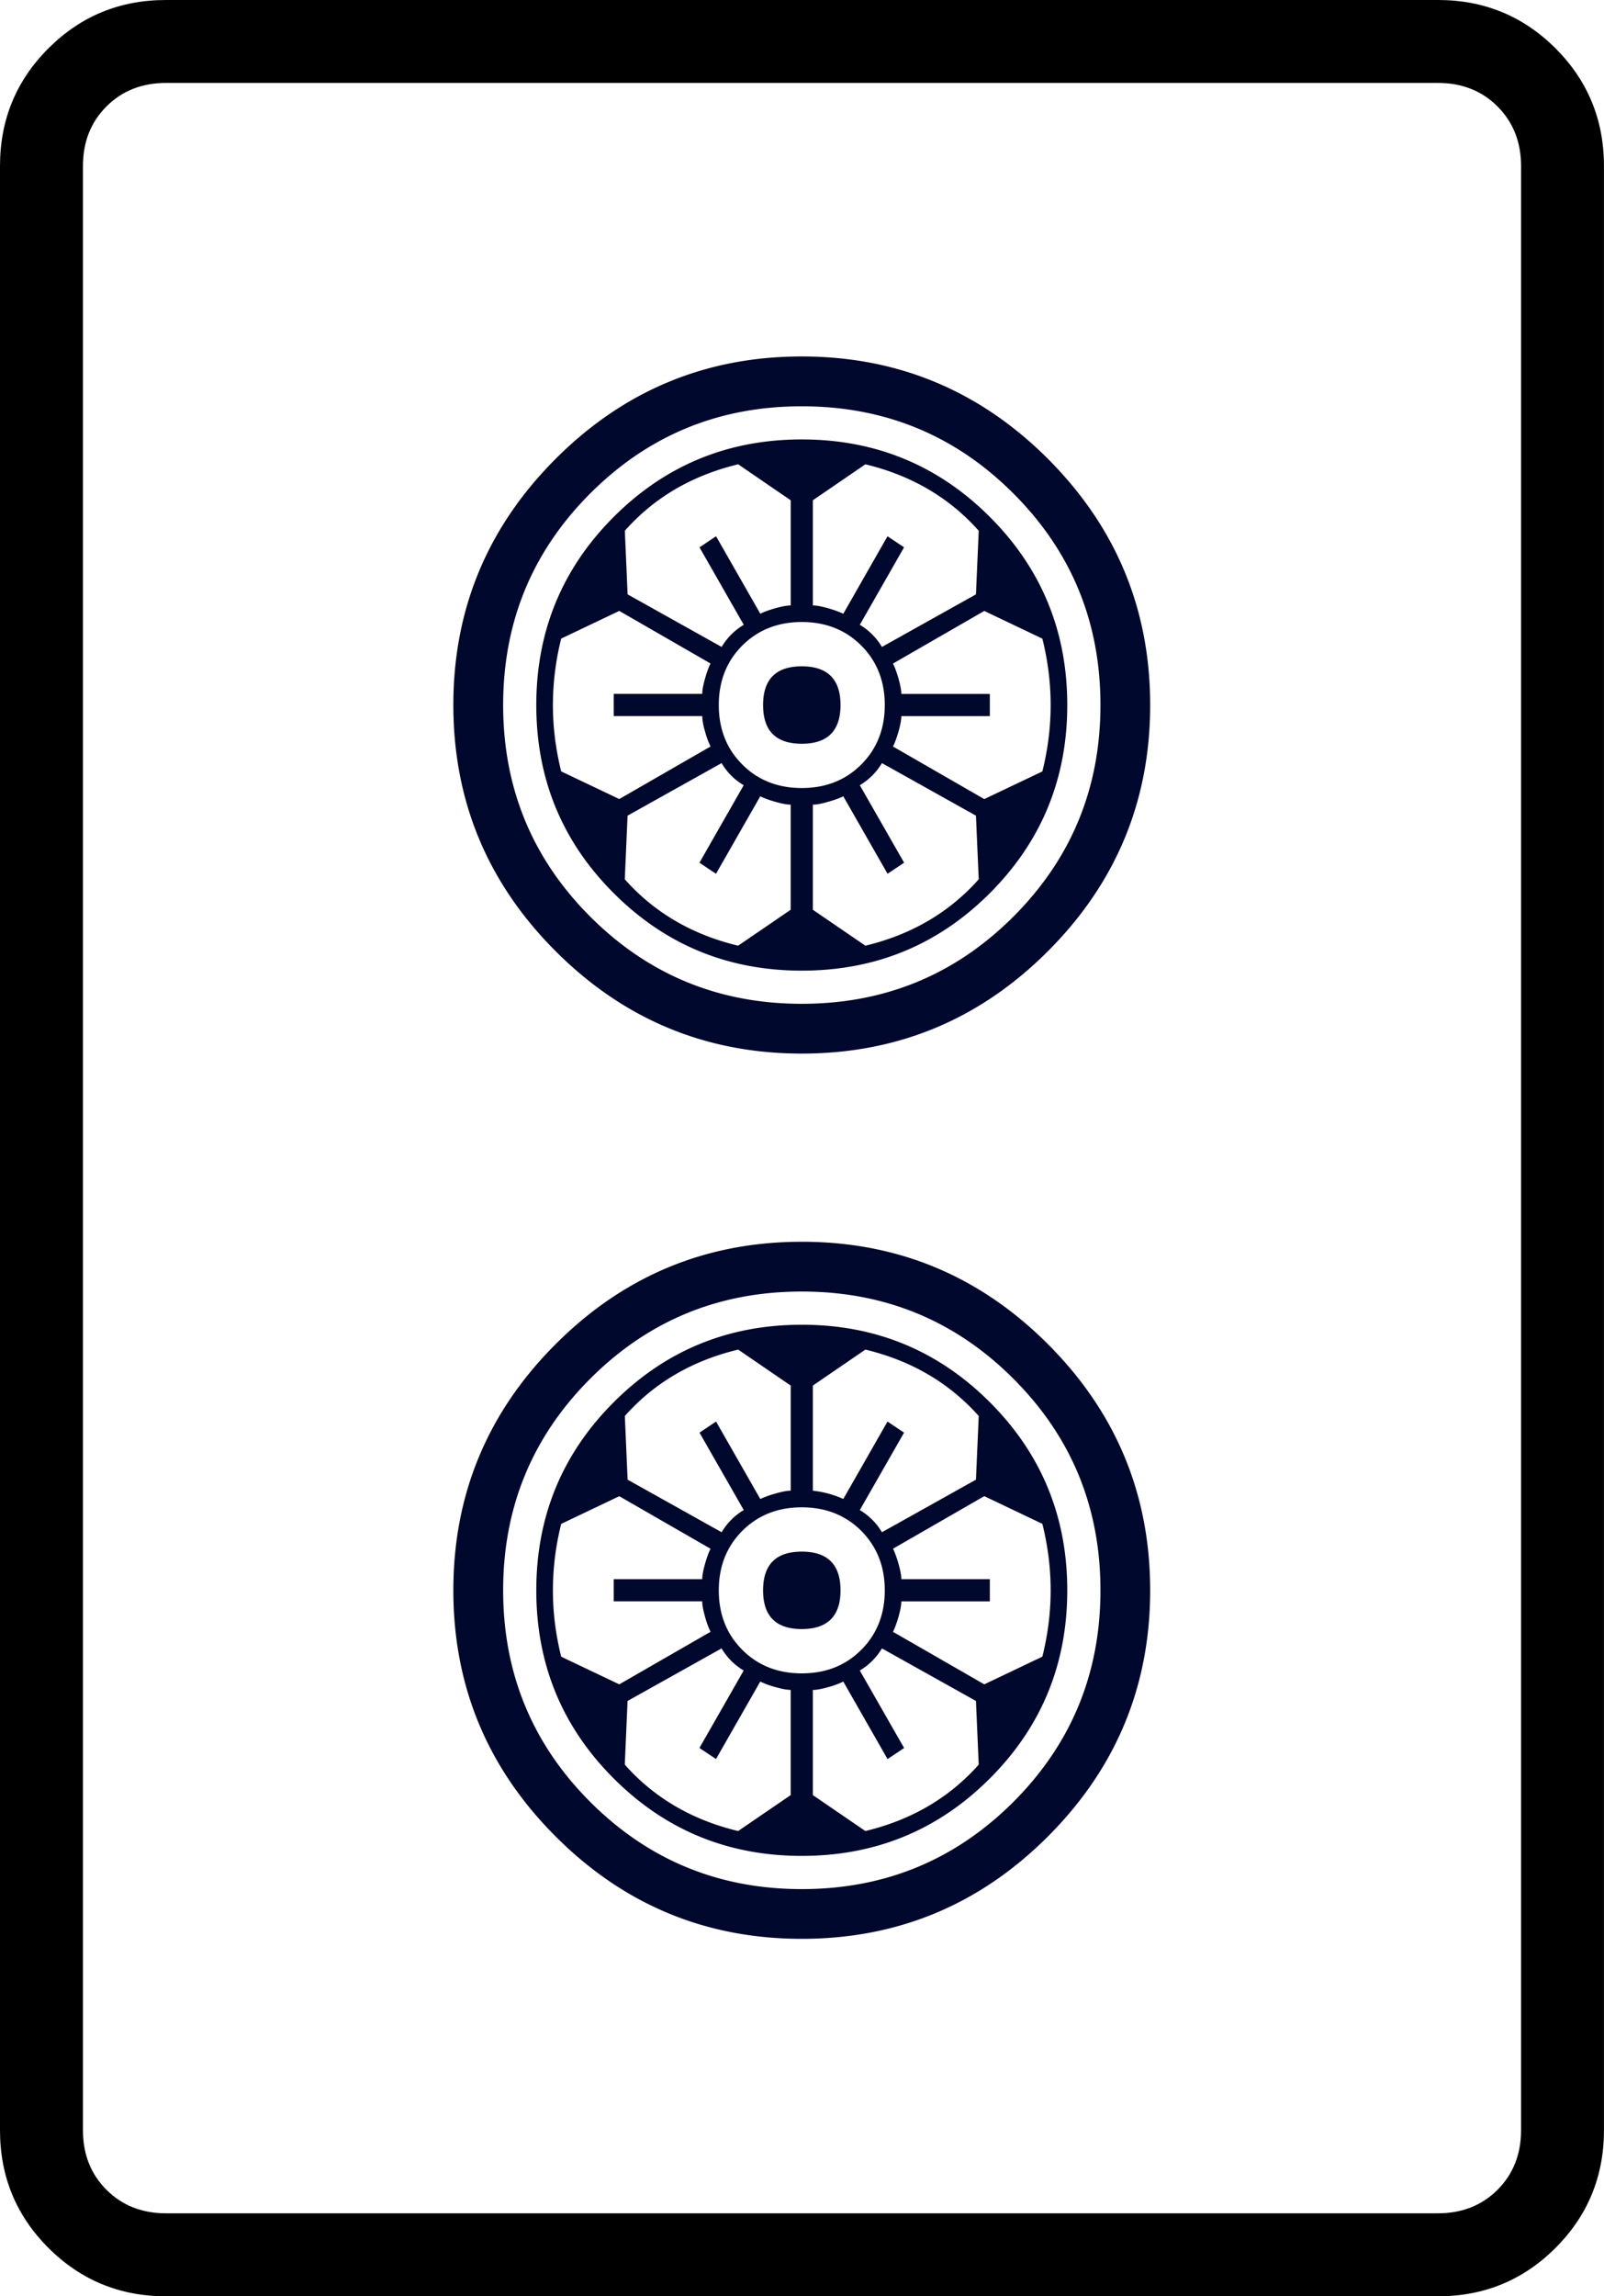 <svg xmlns="http://www.w3.org/2000/svg" width="139.764" height="200" xml:space="preserve"><path d="M0 185.545V14.455c0-4.013 1.404-7.43 4.215-10.24C7.025 1.404 10.438 0 14.459 0h110.846c4.013 0 7.429 1.408 10.24 4.215 2.807 2.81 4.215 6.227 4.215 10.24v171.086c0 4.013-1.408 7.43-4.215 10.24-2.811 2.811-6.227 4.219-10.24 4.219H14.459c-4.017 0-7.433-1.408-10.244-4.219C1.404 192.971 0 189.558 0 185.545zm14.46 7.227h110.845c2.085 0 3.815-.685 5.182-2.048 1.363-1.368 2.05-3.098 2.05-5.183V14.455c0-2.085-.687-3.815-2.05-5.183-1.367-1.363-3.097-2.048-5.182-2.048H14.459c-2.09 0-3.82.685-5.183 2.048-1.367 1.368-2.048 3.098-2.048 5.183v171.086c0 2.085.681 3.815 2.048 5.183 1.364 1.363 3.094 2.048 5.183 2.048z"/><path style="fill:#00082d" d="M77.43 161.533c1.473 1.474 2.21 3.247 2.21 5.317 0 2.072-.737 3.844-2.21 5.318-1.474 1.474-3.247 2.21-5.317 2.21-2.071 0-3.844-.737-5.317-2.21-1.474-1.474-2.211-3.246-2.211-5.318 0-2.07.737-3.843 2.211-5.317 1.473-1.473 3.246-2.21 5.317-2.21s3.844.738 5.317 2.21zm0 19.119c1.473 1.474 2.21 3.247 2.21 5.317 0 2.071-.737 3.844-2.21 5.317-1.474 1.474-3.247 2.21-5.317 2.21-2.071 0-3.844-.736-5.317-2.21-1.474-1.473-2.211-3.246-2.211-5.317 0-2.07.737-3.843 2.211-5.317 1.473-1.473 3.246-2.21 5.317-2.21 2.071-.001 3.844.737 5.317 2.21zm-.746-9.231c1.254-1.254 1.882-2.778 1.882-4.57 0-1.792-.627-3.316-1.882-4.57-1.255-1.255-2.778-1.882-4.571-1.882-1.793 0-3.315.627-4.57 1.882-1.254 1.254-1.882 2.778-1.882 4.57 0 1.792.628 3.316 1.882 4.57 1.255 1.255 2.778 1.882 4.57 1.882 1.792 0 3.316-.627 4.571-1.882zm0 19.119c1.254-1.255 1.882-2.778 1.882-4.571 0-1.793-.627-3.316-1.882-4.57-1.255-1.255-2.778-1.882-4.571-1.882-1.793 0-3.315.627-4.57 1.882-1.254 1.254-1.882 2.778-1.882 4.57 0 1.792.628 3.316 1.882 4.571 1.255 1.254 2.778 1.882 4.57 1.882 1.792 0 3.316-.628 4.571-1.882zm-.508-27.752c1.115 1.115 1.673 2.47 1.673 4.063 0 1.593-.558 2.948-1.673 4.063-1.116 1.116-2.47 1.673-4.063 1.673-1.593 0-2.948-.558-4.063-1.673-1.116-1.114-1.673-2.469-1.673-4.063 0-1.592.557-2.947 1.673-4.063 1.115-1.115 2.469-1.673 4.063-1.673 1.593 0 2.947.558 4.063 1.673zm0 19.119c1.115 1.115 1.673 2.47 1.673 4.063 0 1.594-.558 2.948-1.673 4.063-1.116 1.115-2.47 1.672-4.063 1.672-1.593 0-2.948-.557-4.063-1.672-1.116-1.115-1.673-2.469-1.673-4.063 0-1.593.557-2.947 1.673-4.063 1.115-1.115 2.469-1.673 4.063-1.673 1.593-.001 2.947.558 4.063 1.673zm-6.214-15.296c0-.079.02-.188.06-.329.039-.139.079-.248.12-.328l-1.972-1.136-1.255.598a5.923 5.923 0 0 0-.179 1.434c0 .478.06.956.179 1.434l1.255.597 1.972-1.135a1.759 1.759 0 0 1-.12-.328 1.274 1.274 0 0 1-.06-.329H68.05v-.479h1.912zm0 19.119c0-.08.02-.188.06-.329.039-.139.079-.249.12-.329l-1.972-1.135-1.255.598a5.917 5.917 0 0 0-.179 1.434c0 .478.06.956.179 1.434l1.255.597 1.972-1.135a1.772 1.772 0 0 1-.12-.329c-.04-.14-.06-.249-.06-.329H68.05v-.478h1.912zm1.912-21.03v-2.271l-1.135-.777c-.996.24-1.813.717-2.449 1.435l.06 1.374 2.031 1.135c.12-.199.278-.358.478-.478l-.956-1.673.358-.239.956 1.673c.08-.04.188-.08.329-.12.139-.039.248-.059.328-.059zm0 4.302c-.08 0-.189-.02-.329-.061a1.888 1.888 0 0 1-.329-.119l-.956 1.673-.358-.239.956-1.673a1.36 1.36 0 0 1-.478-.478l-2.031 1.135-.06 1.374c.636.717 1.453 1.195 2.449 1.434l1.135-.776v-2.27zm0 14.816v-2.27l-1.135-.777c-.996.239-1.813.717-2.449 1.434l.06 1.375 2.031 1.135c.12-.199.278-.359.478-.479l-.956-1.672.358-.239.956 1.673c.08-.039.188-.08.329-.119.139-.04.248-.061.328-.061zm0 4.302c-.08 0-.189-.02-.329-.06a1.878 1.878 0 0 1-.329-.12l-.956 1.673-.358-.239.956-1.672c-.2-.12-.358-.278-.478-.478l-2.031 1.135-.06 1.375c.636.717 1.453 1.195 2.449 1.434l1.135-.776v-2.272zm-1.046-22.554c-.338.338-.508.767-.508 1.284 0 .518.169.947.508 1.285.338.339.767.508 1.285.508.518 0 .946-.169 1.285-.508.338-.338.508-.767.508-1.285 0-.517-.17-.946-.508-1.284-.339-.338-.767-.508-1.285-.508-.518.001-.946.17-1.285.508zm0 19.119c-.338.339-.508.768-.508 1.285 0 .518.169.947.508 1.285.338.339.767.508 1.285.508.518 0 .946-.169 1.285-.508.338-.338.508-.767.508-1.285 0-.517-.17-.945-.508-1.285-.339-.337-.767-.508-1.285-.508-.518 0-.946.17-1.285.508zm1.285-16.998c-.558 0-.836-.278-.836-.836 0-.557.278-.836.836-.836.558 0 .837.279.837.836 0 .558-.28.836-.837.836zm0 19.119c-.558 0-.836-.278-.836-.836 0-.557.278-.836.836-.836.558 0 .837.279.837.836 0 .557-.28.836-.837.836zm1.852-23.6.358.239-.956 1.673c.199.12.358.279.478.478l2.031-1.135.06-1.374c-.638-.717-1.454-1.195-2.449-1.435l-1.135.777v2.271c.079 0 .188.021.329.06.139.041.248.081.329.12zm.359 7.05-.358.239-.956-1.673c-.081.04-.189.08-.329.119-.14.041-.25.061-.329.061v2.27l1.135.776c.995-.239 1.812-.717 2.449-1.434l-.06-1.374-2.031-1.135c-.12.2-.279.358-.478.478zm-.359 12.069.358.239-.956 1.672c.199.12.358.279.478.479l2.031-1.135.06-1.375c-.638-.716-1.454-1.195-2.449-1.434l-1.135.777v2.27a2.145 2.145 0 0 1 .658.179zm.359 7.05-.358.239-.956-1.673a1.91 1.91 0 0 1-.329.12c-.14.04-.25.06-.329.06v2.271l1.135.776c.995-.239 1.812-.717 2.449-1.434l-.06-1.375-2.031-1.135c-.12.2-.279.358-.478.478zm1.852-22.764v.479h-1.912c0 .08-.021.189-.06.329-.04.14-.08.249-.12.328l1.972 1.135 1.255-.597c.119-.478.179-.956.179-1.434s-.06-.956-.179-1.434l-1.255-.598-1.972 1.136c.04.08.08.189.12.328.039.14.06.25.06.329h1.912zm0 19.119v.478h-1.912c0 .081-.021.189-.06.329-.04.14-.08.249-.12.329L76.056 188l1.255-.598c.119-.478.179-.956.179-1.434s-.06-.956-.179-1.434l-1.255-.598-1.972 1.135c.04.08.08.189.12.329.039.14.06.249.06.329h1.912z" transform="translate(-220.969 -611.503) scale(4.033)"/></svg>
